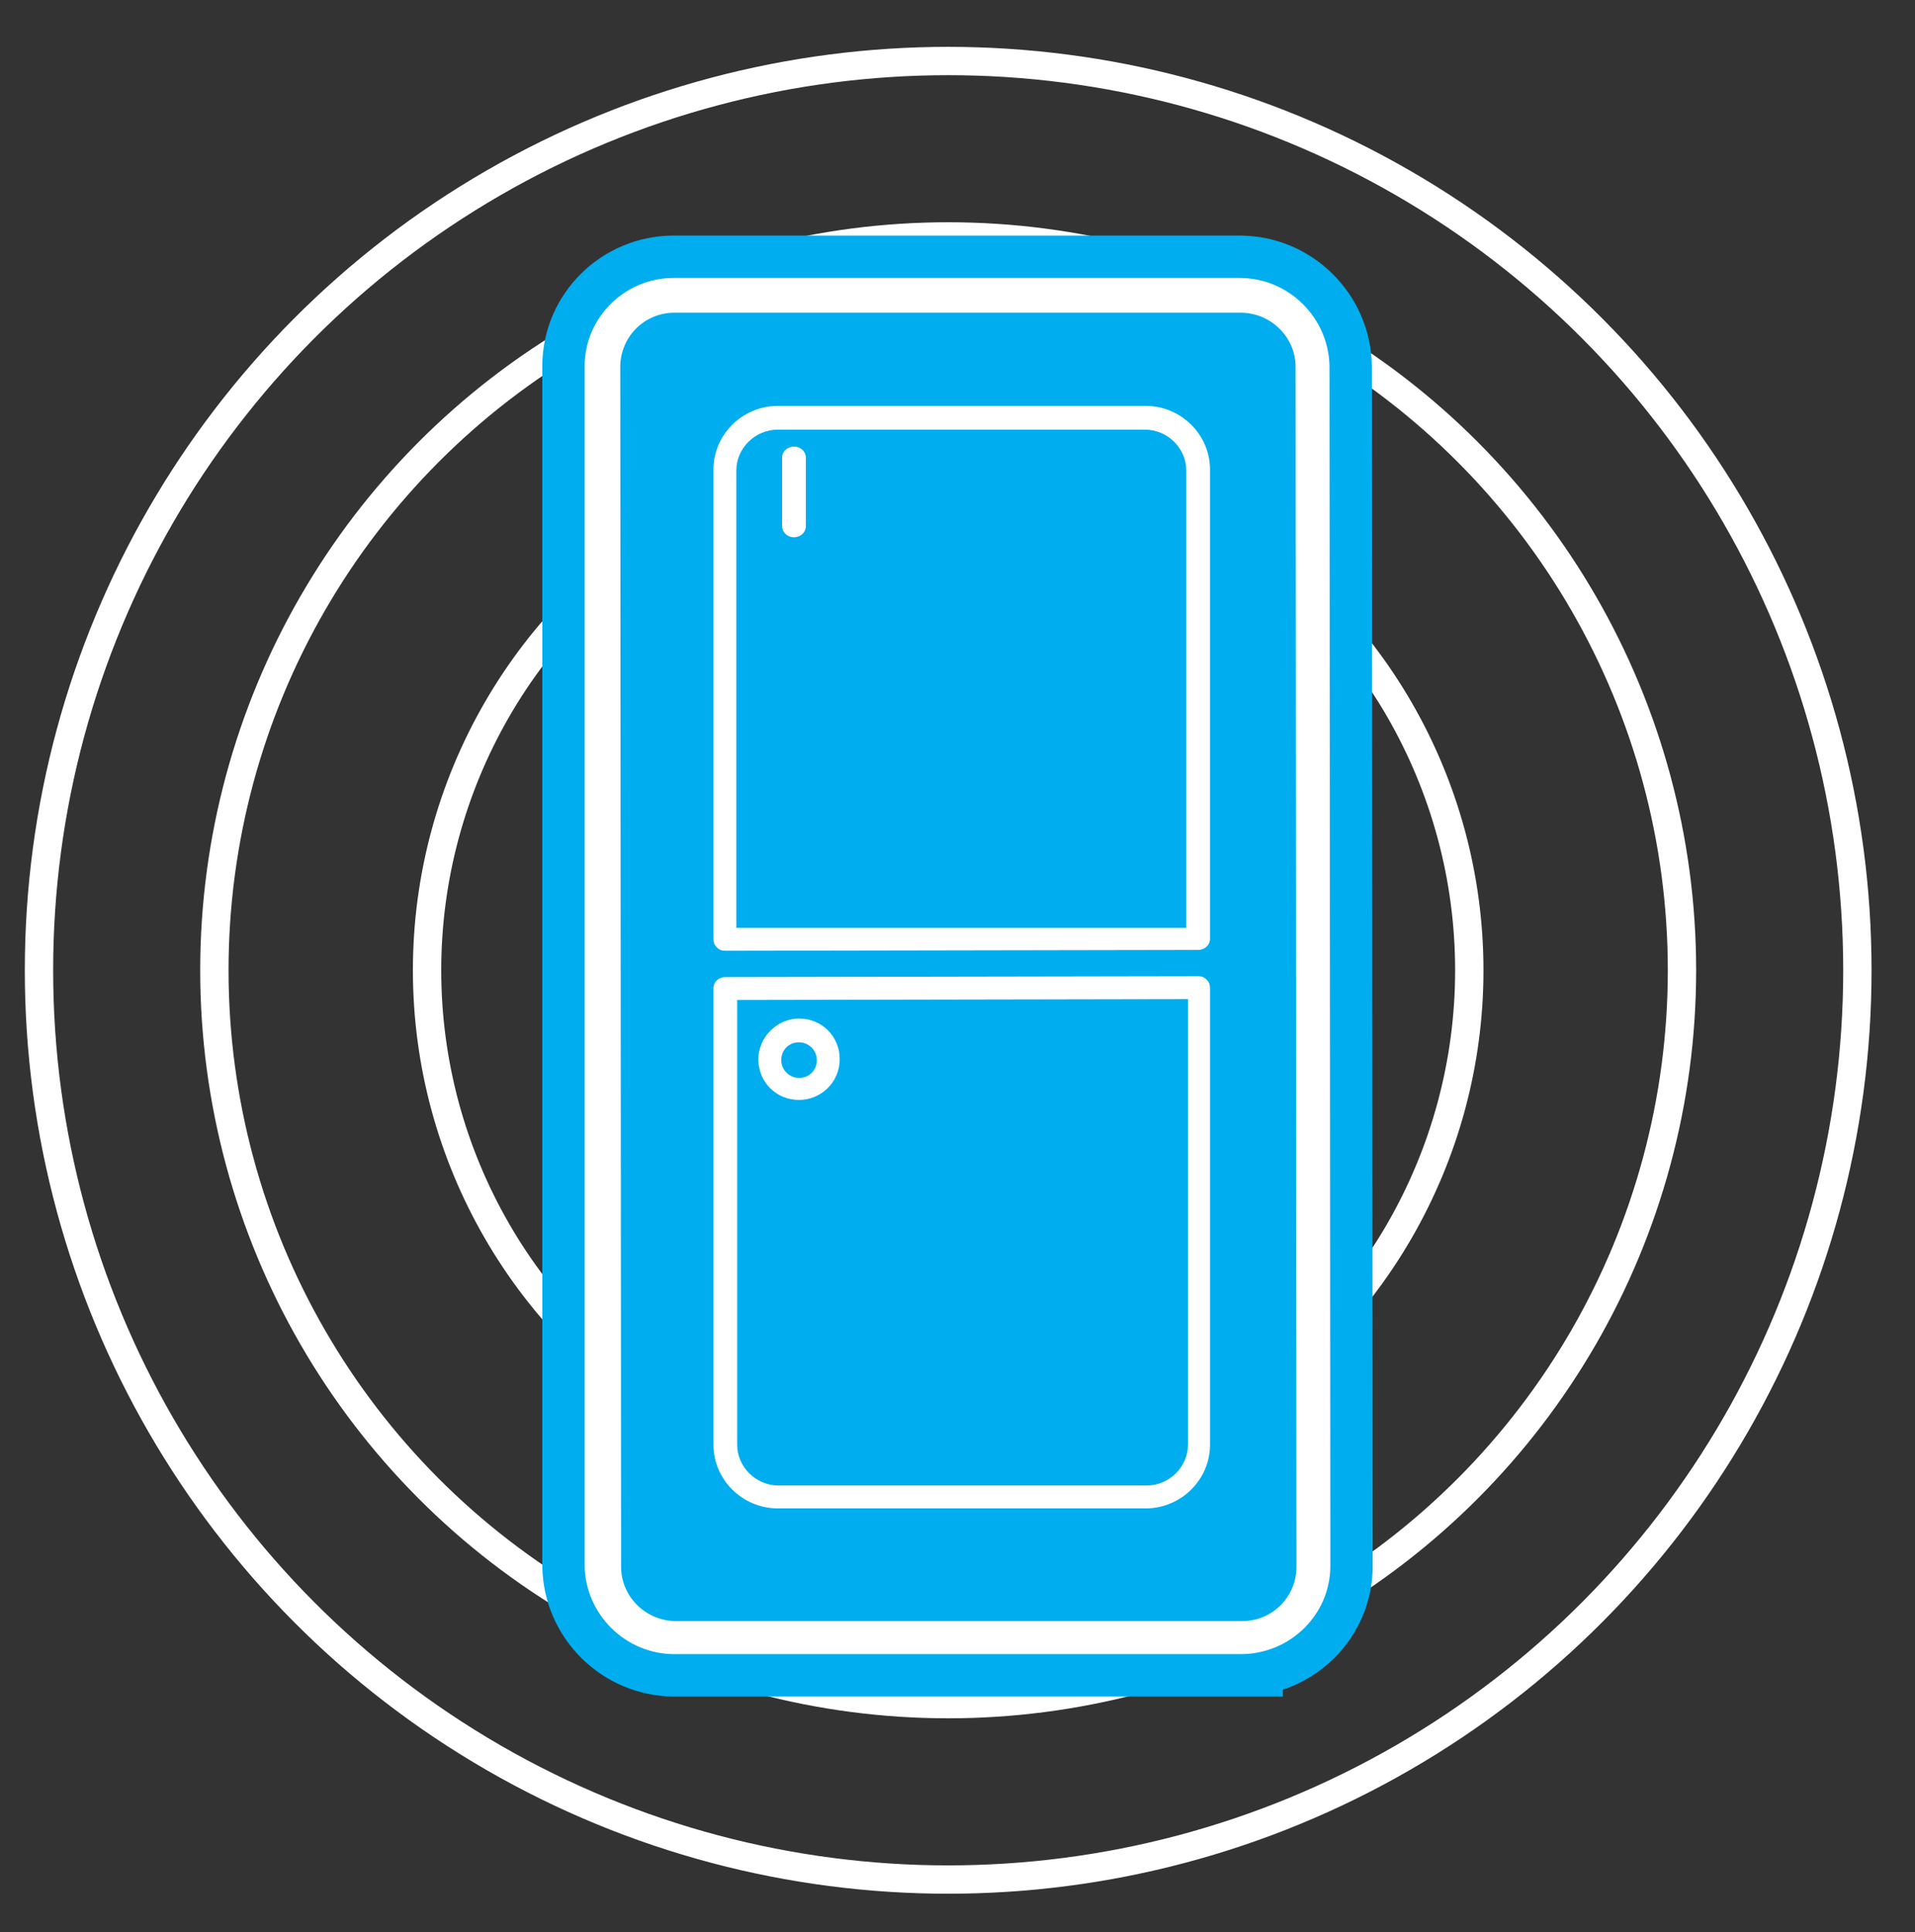 <svg id="Layer_1" xmlns="http://www.w3.org/2000/svg" xmlns:xlink="http://www.w3.org/1999/xlink" viewBox="0 0 226 228">
	<rect x="0" y="0" width="226" height="228" fill="#333333" stroke="none"/>
	<style>


		.remote-tidbit {
			fill: none
		}

		.wireless-rings {
			fill: none;
			stroke: #fff;
			stroke-width: 3.344;
			stroke-miterlimit: 10
		}

		.remote-fill {
			fill: #00adee;
			stroke: #00adee;
			stroke-width: 10
		}

		.remote-stroke {
			fill: #fff
		}

	</style>
	<circle class="wireless-rings" cx="1220.4" cy="94" r="107.3" />
	<circle class="wireless-rings" cx="1220.4" cy="94" r="86.6" />
	<circle class="wireless-rings" cx="1220.4" cy="94" r="61.5" />
	<path class="remote-tidbit" d="M121.8 105.9h99.6v36h-99.6z" />
	<circle class="wireless-rings" cx="111.9" cy="114.5" r="107.3" />
	<circle class="wireless-rings" cx="111.9" cy="114.5" r="86.6" />
	<circle class="wireless-rings" cx="111.9" cy="114.5" r="61.5" />
	<path class="remote-fill" d="M1253.8-73.4H1187c-5.8 0-10.5-4.7-10.6-10.4l-.1-141.6c0-5.7 4.7-10.4 10.5-10.4h66.8c5.8 0 10.5 4.7 10.6 10.4l.1 141.6c0 5.8-4.7 10.4-10.5 10.4z"
	/>
	<path class="remote-stroke" d="M1253.8-73.4H1187c-5.8 0-10.5-4.7-10.6-10.4l-.1-141.6c0-5.7 4.7-10.4 10.5-10.4h66.8c5.8 0 10.5 4.7 10.6 10.4l.1 141.6c0 5.8-4.7 10.4-10.5 10.4zm-66.9-158.3c-3.6 0-6.4 2.9-6.4 6.4l.1 141.6c0 3.5 2.9 6.4 6.5 6.4h66.8c3.6 0 6.4-2.9 6.4-6.4l-.1-141.6c0-3.5-2.9-6.4-6.5-6.4h-66.8z"
	/>
	<path class="remote-stroke" d="M1242.6-90.5h-43.4c-4.2 0-7.6-3.4-7.6-7.5v-53.9c0-.7.6-1.3 1.4-1.3l55.8-.1c.4 0 .7.1 1 .4.3.3.4.6.4 1V-98c0 4.1-3.4 7.4-7.6 7.5zm-48.3-60V-98c0 2.6 2.2 4.8 4.9 4.8h43.4c2.7 0 4.9-2.2 4.9-4.8v-52.6l-53.2.1zM1193-156.3c-.4 0-.7-.1-1-.4-.3-.3-.4-.6-.4-1v-55.4c0-4.1 3.4-7.5 7.6-7.5h43.4c4.2 0 7.6 3.4 7.6 7.5v55.4c0 .7-.6 1.3-1.4 1.3l-55.8.1zm6.1-61.6c-2.7 0-4.9 2.2-4.9 4.8v54h53.1v-54c0-2.6-2.2-4.8-4.9-4.8h-43.3z"
	/>
	<path class="remote-stroke" d="M1201.1-205.2c-.8 0-1.4-.6-1.4-1.3v-8.1c0-.7.6-1.3 1.4-1.3s1.4.6 1.4 1.3v8.1c-.1.7-.7 1.3-1.4 1.3zM1201.6-138.7c-2.7 0-4.8-2.1-4.8-4.8 0-2.6 2.2-4.8 4.8-4.8 2.7 0 4.8 2.1 4.8 4.8.1 2.7-2.1 4.8-4.8 4.8zm0-6.8c-1.2 0-2.1.9-2.1 2.1 0 1.1.9 2.1 2.1 2.1 1.2 0 2.1-.9 2.1-2.1s-.9-2.1-2.1-2.1z"
	/>
	<g>
		<path class="remote-fill" d="M146.4 195.2H79.6c-5.8 0-10.5-4.7-10.6-10.4V43.2c0-5.7 4.7-10.4 10.5-10.4h66.8c5.8 0 10.5 4.7 10.6 10.4l.1 141.6c0 5.7-4.7 10.4-10.6 10.4z"
		/>
		<path class="remote-stroke" d="M146.4 195.2H79.6c-5.8 0-10.5-4.7-10.6-10.4V43.2c0-5.7 4.7-10.4 10.5-10.4h66.8c5.8 0 10.5 4.7 10.6 10.4l.1 141.6c0 5.7-4.7 10.4-10.6 10.4zM79.6 36.9c-3.6 0-6.4 2.9-6.4 6.4l.1 141.6c0 3.5 2.9 6.4 6.5 6.4h66.8c3.6 0 6.4-2.9 6.4-6.4l-.1-141.6c0-3.5-2.9-6.4-6.5-6.4H79.6z"
		/>
		<path class="remote-stroke" d="M135.2 178H91.8c-4.2 0-7.6-3.4-7.6-7.5v-53.9c0-.7.6-1.3 1.4-1.3l55.8-.1c.4 0 .7.1 1 .4.3.3.4.6.4 1v53.9c0 4.1-3.4 7.5-7.6 7.5zM87 118v52.5c0 2.6 2.2 4.8 4.9 4.8h43.4c2.7 0 4.9-2.2 4.9-4.8v-52.6L87 118zM85.6 112.2c-.4 0-.7-.1-1-.4-.3-.3-.4-.6-.4-1V55.4c0-4.1 3.4-7.5 7.6-7.5h43.4c4.2 0 7.6 3.4 7.6 7.5v55.4c0 .7-.6 1.3-1.4 1.3l-55.8.1zm6.2-61.5c-2.7 0-4.9 2.2-4.9 4.8v54H140v-54c0-2.6-2.2-4.8-4.9-4.8H91.8z"
		/>
		<path class="remote-stroke" d="M93.7 63.4c-.8 0-1.4-.6-1.4-1.3V54c0-.7.6-1.3 1.4-1.3.8 0 1.4.6 1.4 1.3v8.1c0 .7-.6 1.3-1.4 1.3zM94.3 129.8c-2.7 0-4.8-2.1-4.8-4.8 0-2.6 2.2-4.8 4.8-4.8 2.7 0 4.8 2.1 4.8 4.8 0 2.7-2.2 4.8-4.8 4.8zm0-6.8c-1.2 0-2.1.9-2.1 2.1 0 1.1.9 2.1 2.1 2.1 1.2 0 2.1-.9 2.1-2.1 0-1.2-1-2.1-2.1-2.1z"
		/>
	</g>
	<g>
		<path class="remote-fill" d="M596.2-73.4h-66.8c-5.8 0-10.5-4.7-10.6-10.4l-.1-141.6c0-5.7 4.7-10.4 10.5-10.4H596c5.8 0 10.5 4.7 10.6 10.4l.1 141.6c.1 5.8-4.7 10.4-10.5 10.4z"
		/>
		<path class="remote-stroke" d="M596.2-73.4h-66.8c-5.8 0-10.5-4.7-10.6-10.4l-.1-141.6c0-5.7 4.7-10.4 10.5-10.4H596c5.8 0 10.5 4.7 10.6 10.4l.1 141.6c.1 5.8-4.7 10.4-10.5 10.4zm-66.9-158.3c-3.6 0-6.4 2.9-6.4 6.4l.1 141.6c0 3.5 2.9 6.4 6.5 6.4h66.8c3.6 0 6.4-2.9 6.4-6.4l-.1-141.6c0-3.5-2.9-6.4-6.5-6.4h-66.8z"
		/>
		<path class="remote-stroke" d="M585-90.5h-43.4c-4.2 0-7.6-3.4-7.6-7.5v-53.9c0-.7.6-1.3 1.4-1.3l55.8-.1c.4 0 .7.1 1 .4.3.3.4.6.4 1V-98c0 4.1-3.4 7.4-7.6 7.5zm-48.2-60V-98c0 2.6 2.2 4.8 4.9 4.8h43.4c2.7 0 4.9-2.2 4.9-4.8v-52.6l-53.2.1zM535.4-156.3c-.4 0-.7-.1-1-.4-.3-.3-.4-.6-.4-1v-55.4c0-4.1 3.4-7.5 7.6-7.5H585c4.2 0 7.6 3.4 7.6 7.5v55.4c0 .7-.6 1.3-1.4 1.3l-55.8.1zm6.2-61.6c-2.7 0-4.9 2.2-4.9 4.8v54h53.1v-54c0-2.6-2.2-4.8-4.9-4.8h-43.3z"
		/>
		<path class="remote-stroke" d="M543.5-205.2c-.8 0-1.4-.6-1.4-1.3v-8.1c0-.7.6-1.3 1.4-1.3.8 0 1.4.6 1.4 1.3v8.1c0 .7-.6 1.3-1.4 1.3zM544.1-138.7c-2.7 0-4.8-2.1-4.8-4.8s2.2-4.8 4.8-4.8c2.7 0 4.8 2.1 4.8 4.8s-2.2 4.8-4.8 4.8zm0-6.8c-1.2 0-2.1.9-2.1 2.1 0 1.1.9 2.1 2.1 2.1 1.2 0 2.1-.9 2.1-2.1-.1-1.2-1-2.1-2.1-2.1z"
		/>
	</g>
	
</svg>